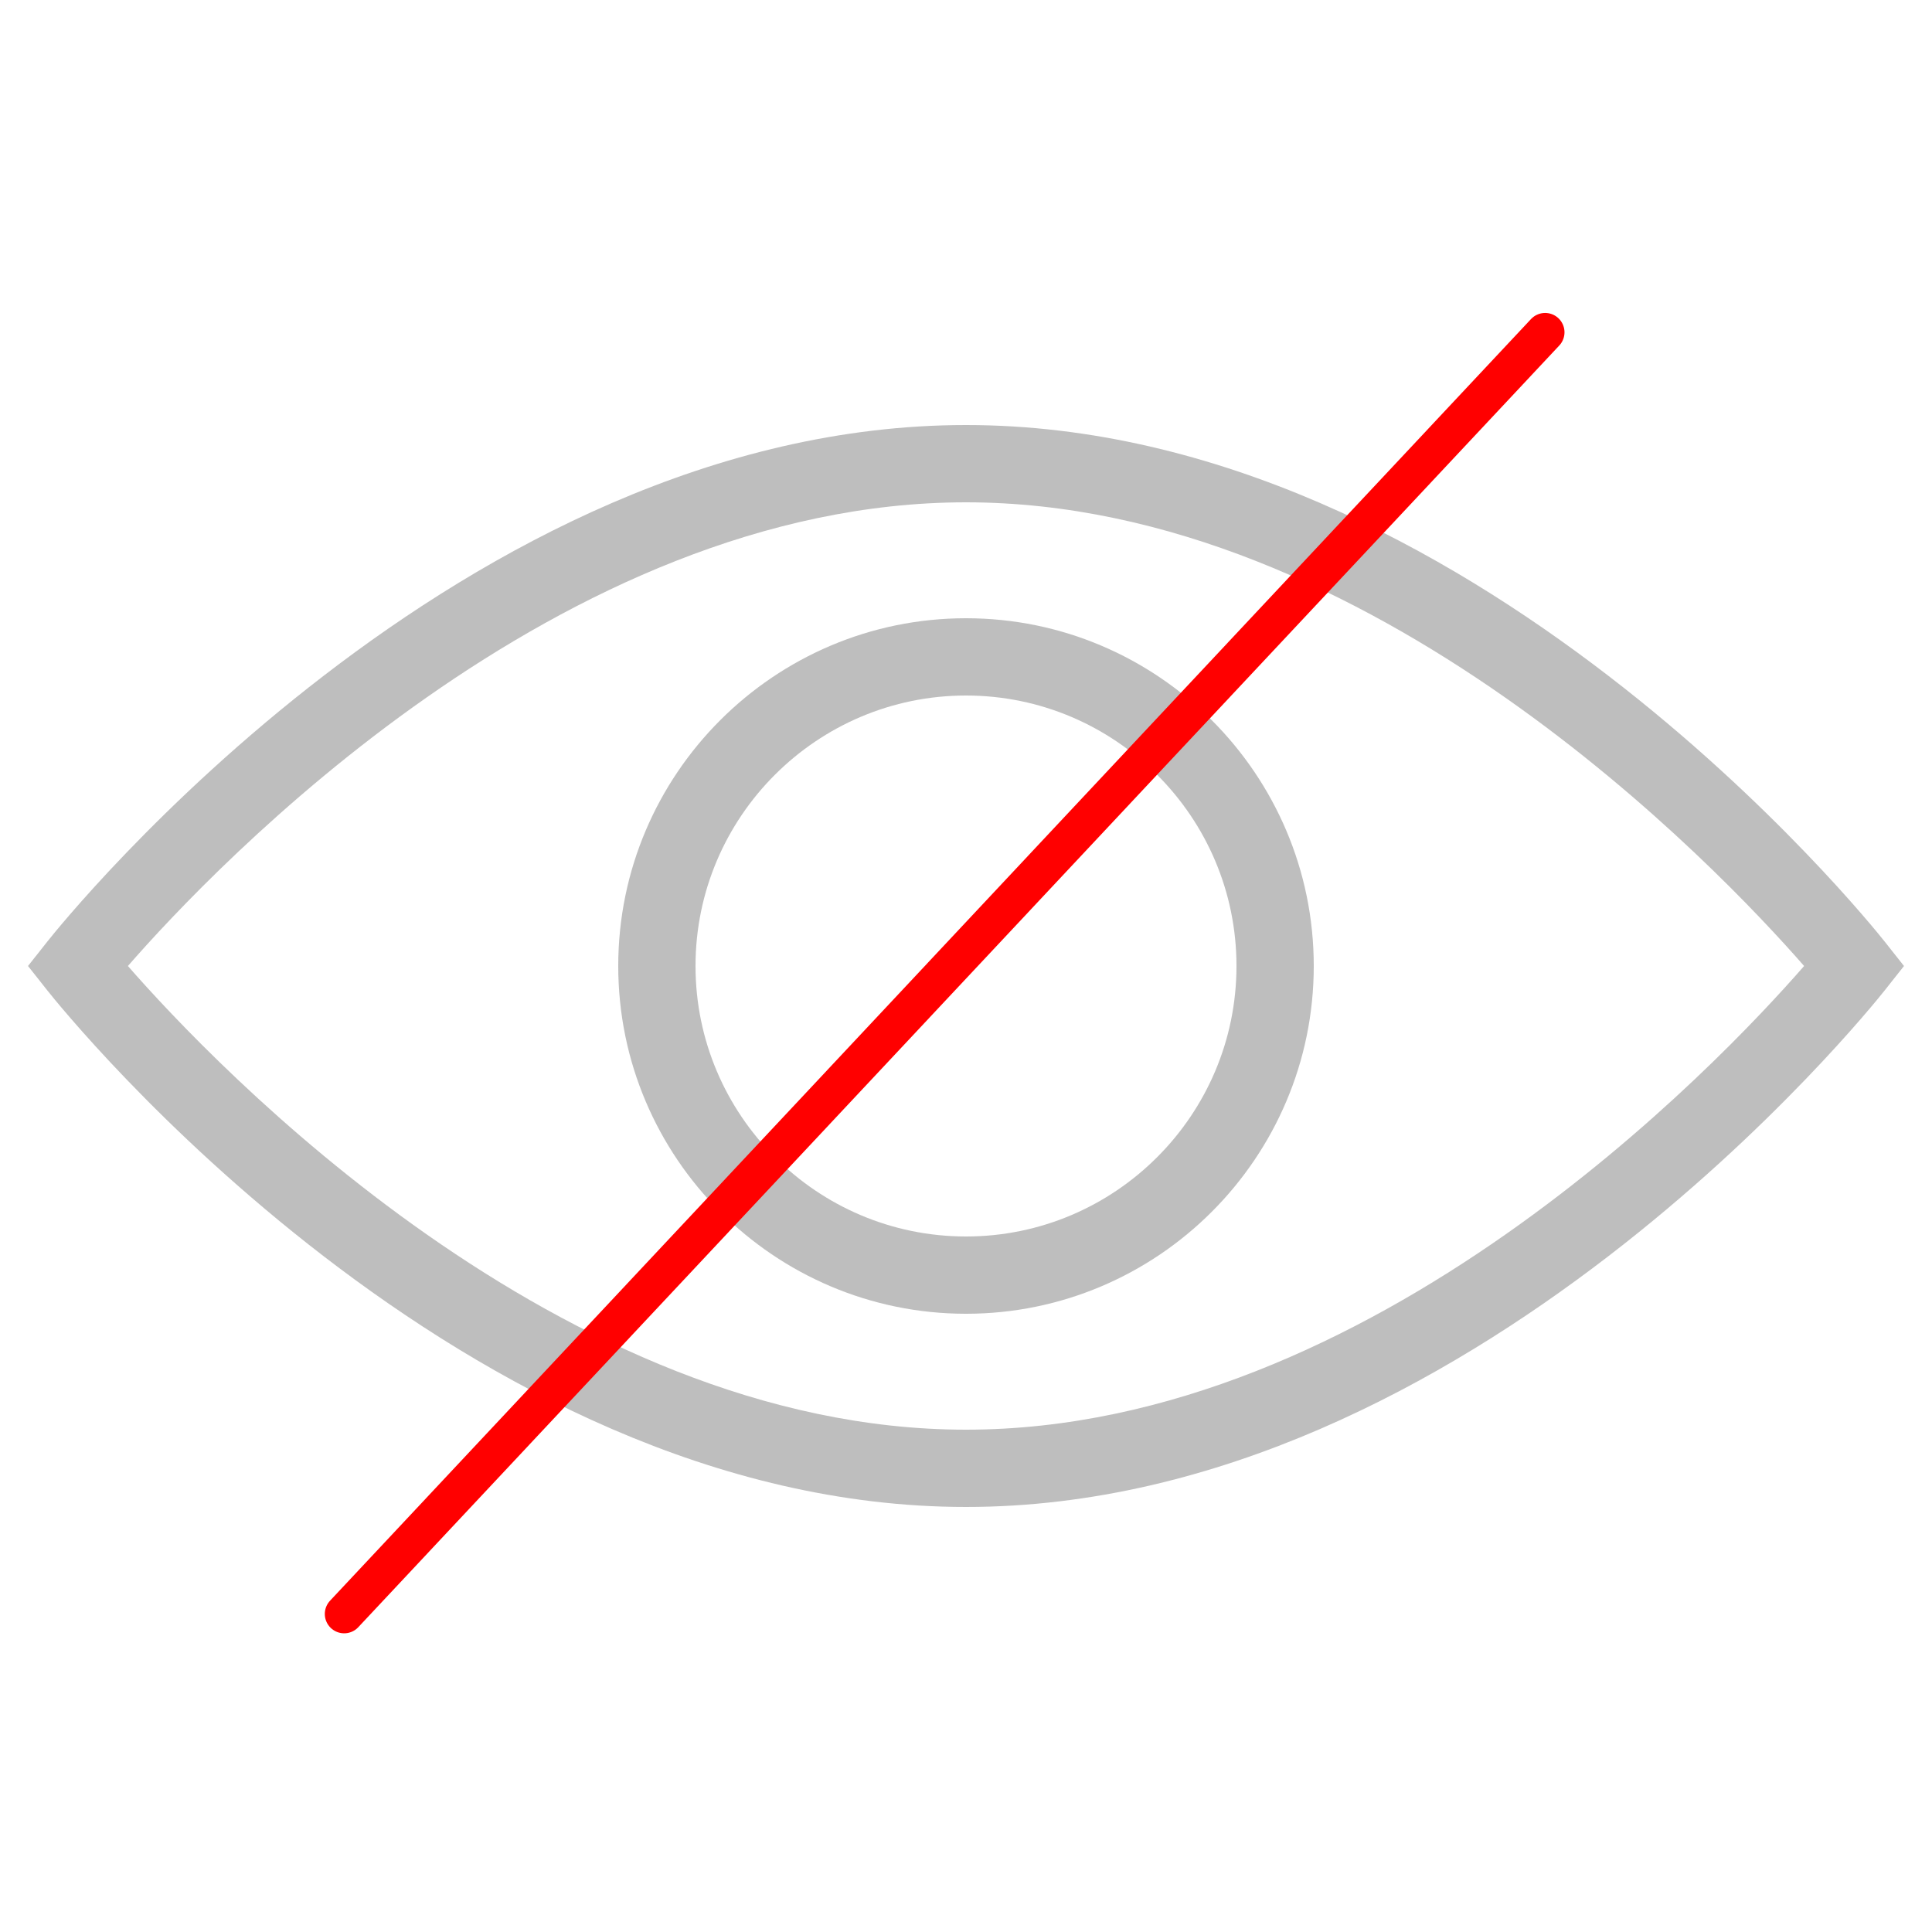 <?xml version="1.0" encoding="UTF-8" standalone="no"?>
<svg
   xmlns:dc="http://purl.org/dc/elements/1.1/"
   xmlns:cc="http://creativecommons.org/ns#"
   xmlns:rdf="http://www.w3.org/1999/02/22-rdf-syntax-ns#"
   xmlns:svg="http://www.w3.org/2000/svg"
   xmlns="http://www.w3.org/2000/svg"
   xmlns:sodipodi="http://sodipodi.sourceforge.net/DTD/sodipodi-0.dtd"
   xmlns:inkscape="http://www.inkscape.org/namespaces/inkscape"
   style="enable-background:new 0 0 50 50;"
   version="1.1"
   viewBox="0 0 50 50"
   xml:space="preserve"
   id="svg976"
   sodipodi:docname="hide.svg"
   inkscape:version="0.92.3 (2405546, 2018-03-11)"><defs
     id="defs980" /><sodipodi:namedview
     pagecolor="#ffffff"
     bordercolor="#666666"
     borderopacity="1"
     objecttolerance="10"
     gridtolerance="10"
     guidetolerance="10"
     inkscape:pageopacity="0"
     inkscape:pageshadow="2"
     inkscape:window-width="1920"
     inkscape:window-height="1052"
     id="namedview978"
     showgrid="false"
     inkscape:zoom="16.28"
     inkscape:cx="25.4914"
     inkscape:cy="25"
     inkscape:window-x="0"
     inkscape:window-y="0"
     inkscape:window-maximized="0"
     inkscape:current-layer="Layer_1" /><g
     id="Layer_1"><path
       d="M25,39c13.036,0,23.352-12.833,23.784-13.379L49.275,25l-0.491-0.621C48.352,23.833,38.036,11,25,11   S1.648,23.833,1.216,24.379L0.725,25l0.491,0.621C1.648,26.167,11.964,39,25,39z M25,13c10.494,0,19.47,9.46,21.69,12   C44.473,27.542,35.509,37,25,37C14.506,37,5.53,27.54,3.31,25C5.527,22.458,14.491,13,25,13z"
       id="path969"
       style="fill:#000000;fill-opacity:0.254" /><path
       d="M25,34c4.963,0,9-4.038,9-9s-4.037-9-9-9s-9,4.038-9,9S20.037,34,25,34z M25,18c3.859,0,7,3.14,7,7s-3.141,7-7,7   s-7-3.14-7-7S21.141,18,25,18z"
       id="path971"
       style="fill:#000000;fill-opacity:0.254" /><path
       style="fill:none;fill-rule:evenodd;stroke:#ff0000;stroke-width:1.002;stroke-linecap:round;stroke-linejoin:miter;stroke-opacity:1;stroke-miterlimit:4;stroke-dasharray:none"
       d="M 39.988,8.6 8.907,41.769"
       id="path986"
       inkscape:connector-curvature="0" /></g><g
     id="g974" /></svg>